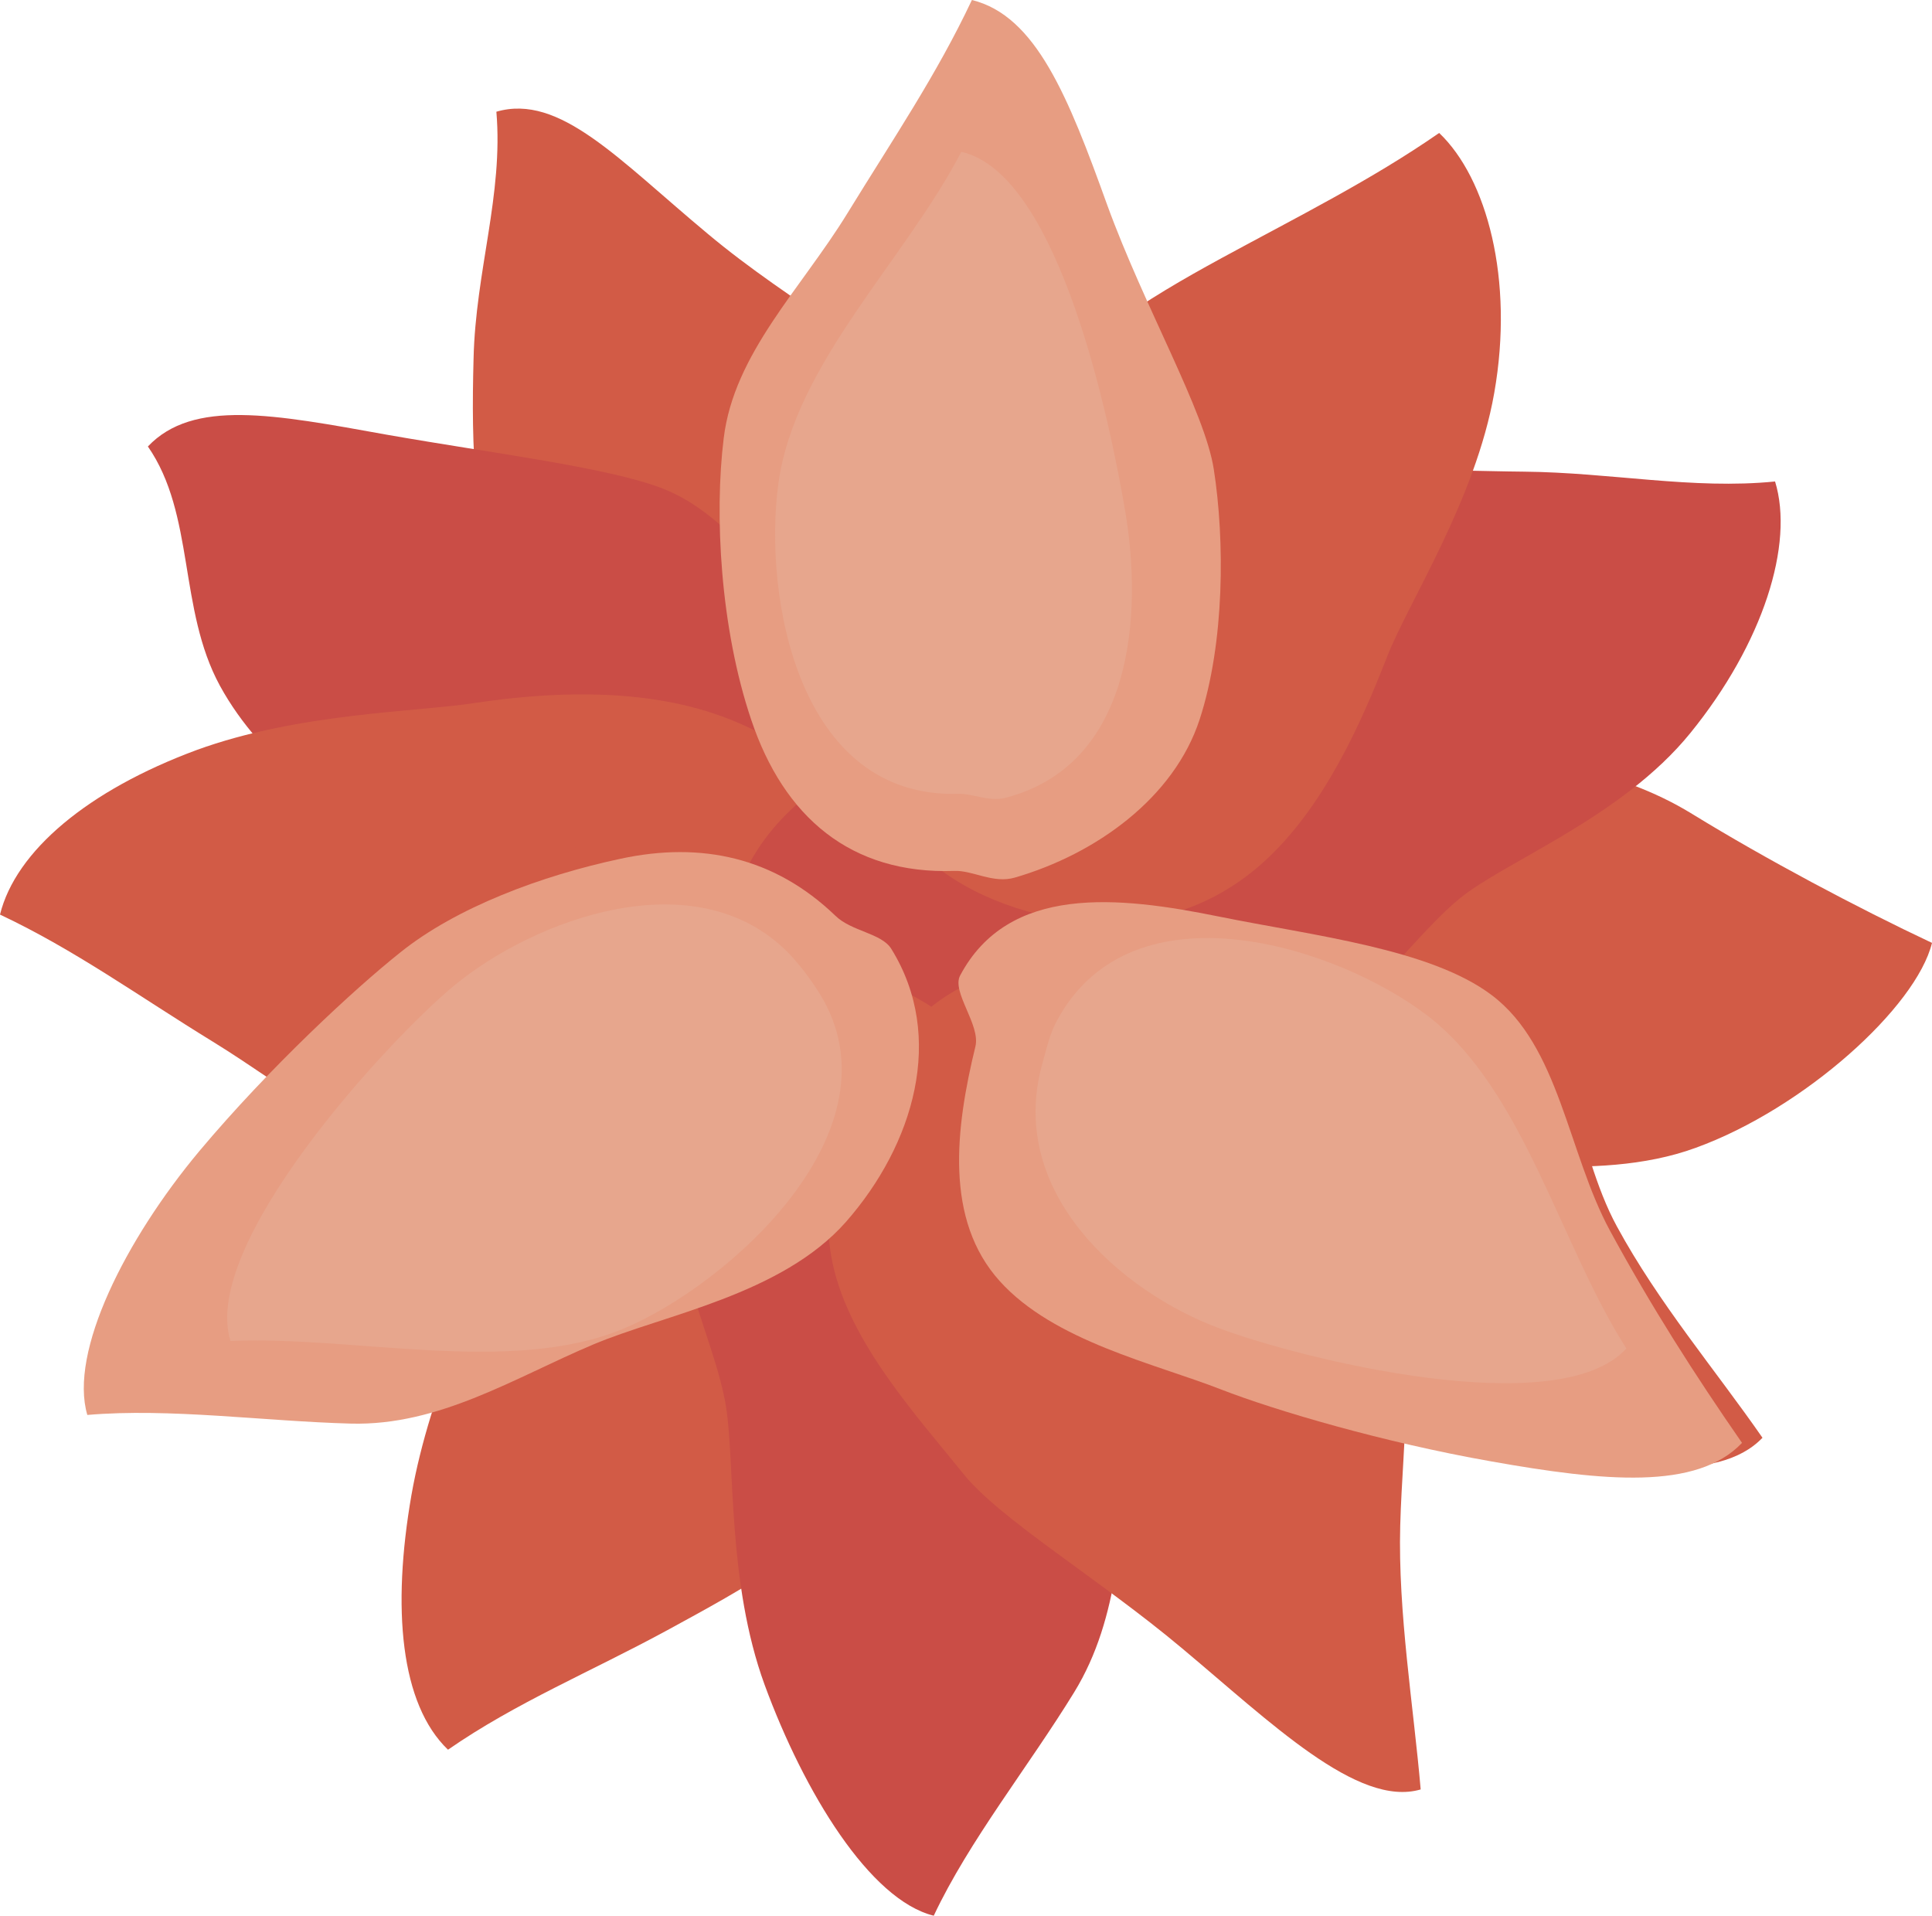 <?xml version="1.0" encoding="utf-8"?>
<!-- Generator: Adobe Illustrator 19.0.0, SVG Export Plug-In . SVG Version: 6.00 Build 0)  -->
<svg version="1.1" xmlns="http://www.w3.org/2000/svg" xmlns:xlink="http://www.w3.org/1999/xlink" x="0px" y="0px"
	 viewBox="0 0 491.2 487" style="enable-background:new 0 0 491.2 487;" xml:space="preserve">
<style type="text/css">
	.st0{display:none;}
	.st1{display:inline;fill:#FFFFFF;stroke:#000000;stroke-miterlimit:10;}
	.st2{fill:#D25B46;}
	.st3{fill:#CA4D46;}
	.st4{fill:#E79D82;}
	.st5{fill:#E7A68D;}
</style>
<g id="Layer_4" class="st0">
	<path id="XMLID_1_" class="st1" d="M-51.9,138.7c-6.1,13-17.9,25.1-19.7,39.4c-1.8,14.7,2.7,44.1,24.4,37.7
		c13.8-4,16.7-22.5,14.8-34.8C-33.9,170.9-41.2,141.3-51.9,138.7z"/>
</g>
<g id="Layer_2">
	<g id="XMLID_2_">
		<path id="XMLID_79_" class="st2" d="M126.2,28.4c1.8,21-5.3,40.6-5.8,62.8c-0.6,22.5-0.1,44.8,8.4,64.7
			c8.5,19.9,21.9,52.4,43.1,68.7c21.9,16.7,49.5,13.9,73-10.7c14.9-15.5,24.6-34.8,20.3-55.4c-4.3-20.2-16.6-41.5-28-55.7
			c-9.3-11.7-36.1-25.6-57.3-43.4C157.3,40.6,142.3,23.7,126.2,28.4z"/>
	</g>
	<g id="XMLID_3_">
		<path id="XMLID_78_" class="st3" d="M37.6,113.5c12,17.3,7.7,41.3,18.3,60.8c10.8,19.8,30.7,32.8,47.9,45.8
			c17.3,13,43.6,33.6,70.2,37.1c27.3,3.5,56.6-7.4,64.7-40.5c5.1-20.9-12.9-35.7-26.9-51.3c-13.8-15.3-26.3-34.6-43.3-41.2
			c-13.9-5.4-42.9-8.9-70.2-13.7C69.5,105.3,49.1,101.4,37.6,113.5z"/>
	</g>
	<g id="XMLID_4_">
		<path id="XMLID_76_" class="st2" d="M0,232.5c19.1,9,35.2,20.7,54.1,32.3c19.2,11.8,36.3,26.9,57.7,29.5
			c21.5,2.6,54.7,2.9,79.4-7.4c25.4-10.6,40.6-32.5,31.1-65.2c-6-20.7-21.4-34-41.4-40.5c-19.6-6.4-42.2-5.2-60.1-2.5
			c-14.8,2.3-44.9,2.5-70.9,12C22.4,200.9,4,216.3,0,232.5z"/>
	</g>
	<g id="XMLID_5_">
		<path id="XMLID_74_" class="st2" d="M26.6,357c21-1.8,42.7,1.3,64.9,1.9c22.5,0.6,43.6-2.7,63.4-11.2
			c19.9-8.5,52.1-20.1,68.4-41.4c16.7-21.9,22.4-55.5-2.2-79.1c-15.5-14.9-42.4-20.4-63-16c-20.2,4.3-37,24.5-51.2,35.9
			c-11.7,9.3-31.9,29.2-49.7,50.5C38.5,320.1,22,340.9,26.6,357z"/>
	</g>
	<g id="XMLID_18_">
		<path id="XMLID_72_" class="st3" d="M231.3,189.9c41.7-9.4,70.2,22.8,57.5,63.6s-43.8,36.9-81.3,16.4
			C165.7,247.2,189.6,199.3,231.3,189.9z"/>
	</g>
	<g id="XMLID_6_">
		<path id="XMLID_70_" class="st2" d="M113.9,444.8c17.3-12,36.3-19.8,55.8-30.4c19.8-10.8,38.6-20.9,51.6-38.1
			c13-17.3,32.7-44.3,36.1-70.8c3.5-27.3-8.9-50.4-41.9-58.5c-20.9-5.1-34.6,6.3-50.2,20.3c-15.3,13.8-30.6,28.1-37.2,45.1
			c-5.4,13.9-18.7,40.4-23.5,67.7C99.6,408.9,101.8,433.2,113.9,444.8z"/>
	</g>
	<g id="XMLID_7_">
		<path id="XMLID_68_" class="st3" d="M237.4,487c9-19.1,24.1-37.9,35.7-56.8c11.8-19.2,11.7-42,14.3-63.5
			c2.6-21.5,15-55.9,4.7-80.6c-10.6-25.4-35.6-32.3-68.3-22.8c-20.7,6-43.4,12.6-49.9,32.6c-6.4,19.6,7.9,43.8,10.7,61.8
			c2.3,14.8,0.3,44.6,9.8,70.6C204.5,455.8,221.2,483,237.4,487z"/>
	</g>
	<g id="XMLID_8_">
		<path id="XMLID_66_" class="st2" d="M361.2,454.9c-1.8-21-5.8-45-5.2-67.1c0.6-22.5,4.5-45.2-4-65c-8.5-19.9-30.4-42.1-51.7-58.4
			c-21.9-16.7-45.9-27.5-69.5-3c-14.9,15.5-23.5,39.3-19.1,59.8c4.3,20.2,21.7,39.1,33.1,53.3c9.3,11.7,34.5,26.7,55.7,44.5
			C323,437.8,345.2,459.6,361.2,454.9z"/>
	</g>
	<g id="XMLID_9_">
		<path id="XMLID_64_" class="st2" d="M448.1,365.5c-12-17.3-26.4-34.2-37-53.7c-10.8-19.8-11.3-48.5-28.5-61.5
			c-17.3-13-51.6-14.5-78.1-17.9c-27.3-3.5-51.4-2-59.5,31c-5.1,20.9-1.3,44.1,12.7,59.7c13.8,15.3,40,16.8,56.9,23.4
			c13.9,5.4,39.7,16.4,67,21.2C410.5,372.8,436.5,377.6,448.1,365.5z"/>
	</g>
	<g id="XMLID_11_">
		<path id="XMLID_63_" class="st2" d="M491.2,239.7c-19.1-9-42.1-21.2-61-32.8c-19.2-11.8-41.4-14.3-62.8-16.9
			c-21.5-2.6-49.5,2.9-74.2,13.2c-25.4,10.6-46.9,21.9-37.4,54.6c6,20.7,23.6,31.9,43.5,38.4c19.6,6.4,40.9,2.2,58.9-0.6
			c14.8-2.3,46.9,5.7,72.9-3.8C458.7,281.8,487.2,256,491.2,239.7z"/>
	</g>
	<g id="XMLID_12_">
		<path id="XMLID_65_" class="st3" d="M451.3,122.4c-21,2.1-41.8-2.3-63.9-2.5c-22.5-0.2-46-2.3-65.7,6.4
			c-19.8,8.8-51.3,25.1-67.2,46.6c-16.4,22.2-16.1,53.5,8.8,76.7c15.8,14.6,39.2,23,59.6,18.3c20.1-4.6,34.1-27.8,48.1-39.4
			c11.5-9.5,41.3-20.6,58.8-42.2C448.3,163.5,456.2,138.3,451.3,122.4z"/>
	</g>
	<g id="XMLID_14_">
		<path id="XMLID_67_" class="st2" d="M365.9,33.8c-17.3,12-35.8,21.2-55.3,31.8c-19.8,10.8-37.1,21.5-50.1,38.7
			c-13,17.3-37.6,42.4-41.1,69c-3.5,27.3,11.8,51.1,44.9,59.2c20.9,5.1,41.3,0.8,56.9-13.3c15.3-13.8,24.8-35.2,31.4-52.1
			c5.4-13.9,22.5-39.9,27.3-67.2C385,71,378,45.3,365.9,33.8z"/>
	</g>
	<g id="XMLID_40_">
		<path id="XMLID_69_" class="st4" d="M247.1,0c-9,19.1-20.1,35.4-31.7,54.3c-11.8,19.2-28.8,35.6-31.4,57.1
			c-2.4,19.4-0.9,48.2,7,71.6c8.3,24.7,25.3,39.3,51.6,38.4c4.7-0.2,9.9,3.3,15.4,1.7c20.7-6,40.5-20.3,47-40.2
			c6.4-19.6,6.4-45.6,3.6-63.6c-2.3-14.8-17.6-41.1-27.1-67.2C271.6,24.6,263.4,4,247.1,0z"/>
	</g>
	<g id="XMLID_16_">
		<path id="XMLID_71_" class="st4" d="M22.2,359.7c21-1.8,44.8,1.6,67,2.2c22.5,0.6,41.7-11.7,61.6-20.1c18-7.6,47.9-12.6,64.3-31.2
			c17.2-19.6,25.4-47,11.5-69.4c-2.5-4-10.1-4.4-14.2-8.4c-15.5-14.9-34.1-18.9-54.6-14.5c-20.2,4.3-41.8,12.4-56,23.8
			c-11.7,9.3-33.3,29.3-51.1,50.5C31.9,315.1,17.5,343.7,22.2,359.7z"/>
	</g>
	<g id="XMLID_17_">
		<path id="XMLID_73_" class="st4" d="M442.9,366.8c-12-17.3-23-34.5-33.6-54C398.6,293,396.5,266,379.3,253
			c-15.6-11.8-45.2-15.1-69.4-20c-25.6-5.2-53.5-8.2-65.8,15c-2.2,4.2,5.2,12.5,3.9,18c-5.1,20.9-7.9,44.1,6.2,59.7
			c13.8,15.3,39.3,20.9,56.2,27.5c13.9,5.4,41.4,13.5,68.7,18.3C407.8,376.6,431.4,378.9,442.9,366.8z"/>
	</g>
	<g id="XMLID_15_">
		<path id="XMLID_75_" class="st5" d="M58.6,340.9c31.1-1.4,71.1,8.7,99.6-3c26.7-11,71.6-50.7,50.2-85.3c-2-3.2-4.9-7.2-8-10.4
			c-23.6-23.9-64.7-8.4-85,8.4C98.3,264.8,50.9,316.4,58.6,340.9z"/>
	</g>
	<g id="XMLID_19_">
		<path id="XMLID_77_" class="st5" d="M413.5,342.8c-16.8-26.2-26-65.5-50.3-84.4c-22.9-17.7-75.3-34.7-94.5,1.1
			c-1.8,3.3-2.6,7-3.8,11.3c-8.8,32.4,20.1,57.5,44.9,66.8C330.5,345.4,396.2,361.8,413.5,342.8z"/>
	</g>
	<g id="XMLID_20_">
		<path id="XMLID_80_" class="st5" d="M244.4,38.6c-14.3,27.6-42.3,53.8-46.5,84.3c-3.9,28.6,5,80.1,45.7,78.9
			c3.8-0.1,7.8,2.1,12.1,1c32.5-8.5,34.8-46.7,30.4-72.7C282.4,108.3,269.5,44.2,244.4,38.6z"/>
	</g>
</g>
<g id="Layer_5">
</g>
</svg>
